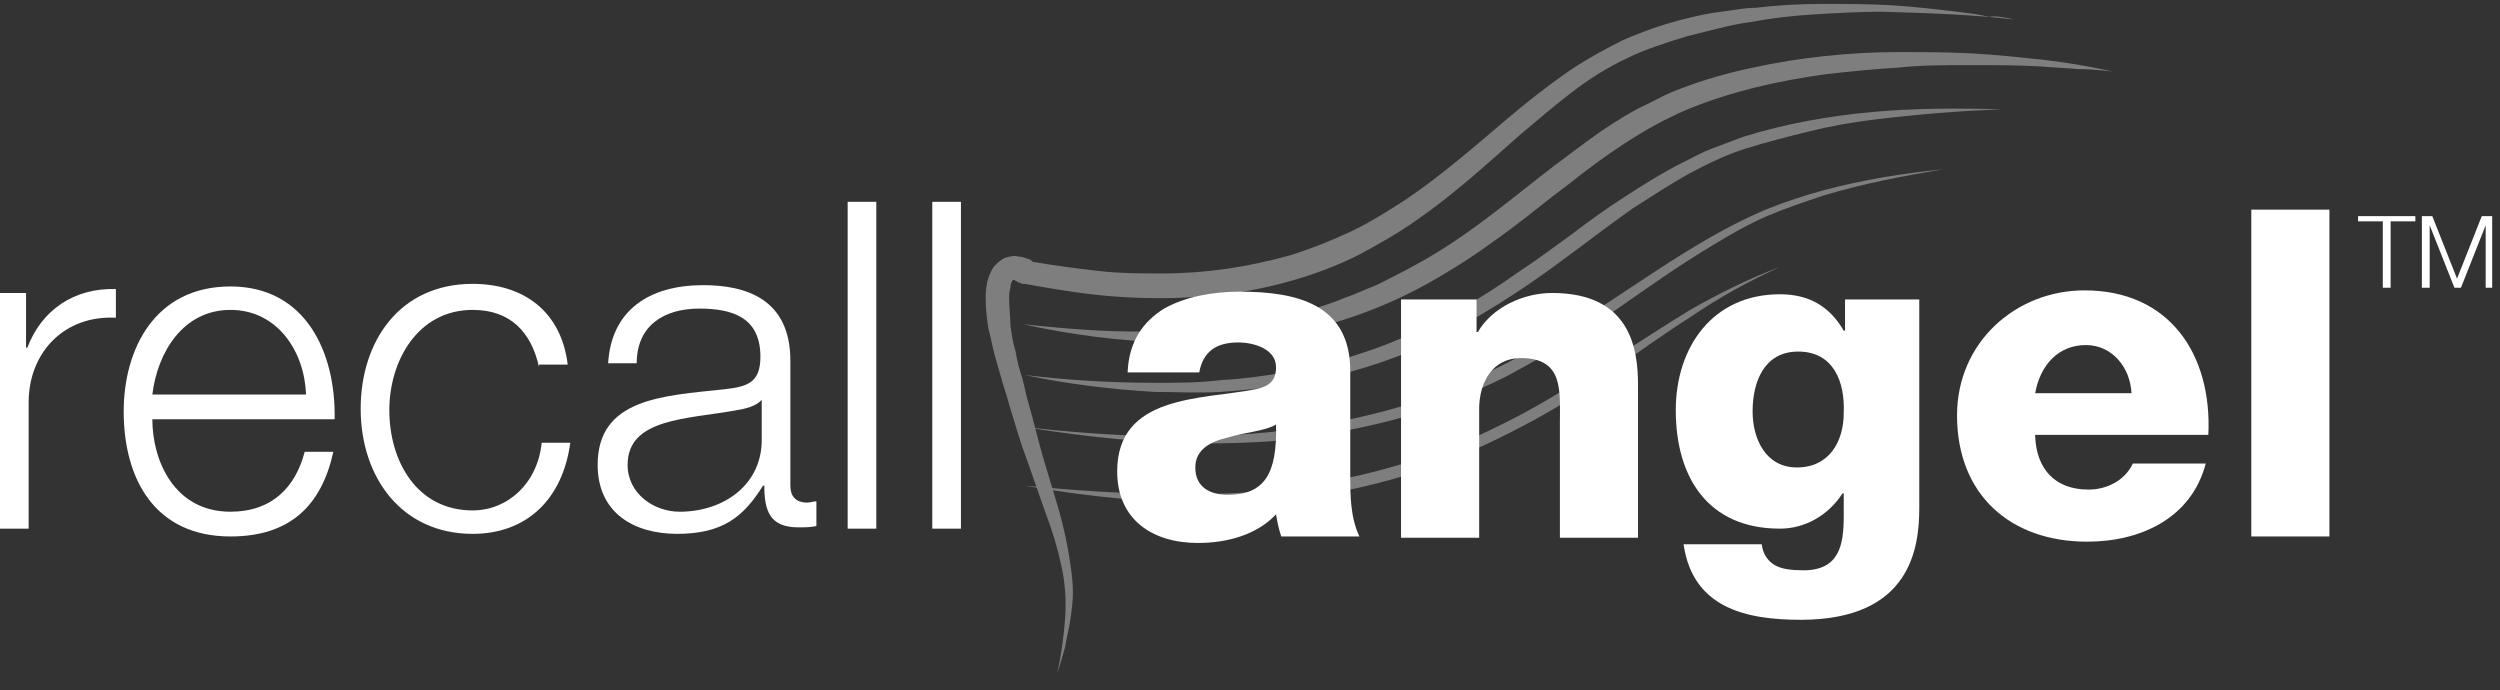 <?xml version="1.0" encoding="utf-8"?>
<!-- Generator: Adobe Illustrator 19.2.1, SVG Export Plug-In . SVG Version: 6.00 Build 0)  -->
<svg version="1.1" id="Layer_1" xmlns="http://www.w3.org/2000/svg" xmlns:xlink="http://www.w3.org/1999/xlink" x="0px" y="0px"
	 viewBox="0 0 192 53" style="enable-background:new 0 0 192 53;" xml:space="preserve">
<rect x="0" y="0" width="192" height="53" fill="#333333" stroke="none"/>
<style type="text/css">
	.st0{fill:#FFFFFF;}
	.st1{opacity:0.37;}
</style>
<g>
	<path class="st0" d="M181.1,16.6h4.4V17h-1.9v5.1H183V17h-1.9V16.6z"/>
	<path class="st0" d="M186,16.6h0.8l1.9,4.8l1.9-4.8h0.8v5.5h-0.5v-4.8h0l-1.9,4.8h-0.5l-1.9-4.8h0v4.8H186V16.6z"/>
</g>
<g class="st1">
	<path class="st0" d="M154.7,1.5c-3.4-0.4-6.8-0.5-10.2-0.6c-1.7,0-3.4,0.1-5.1,0.2c-1.7,0.1-3.4,0.3-5,0.6
		c-0.8,0.1-1.7,0.3-2.5,0.5c-0.8,0.2-1.6,0.4-2.4,0.6c-1.6,0.5-3.2,1-4.6,1.7c-1.5,0.7-2.9,1.6-4.2,2.6c-1.3,1-2.6,2.1-3.9,3.2
		c-2.5,2.2-5.1,4.6-8,6.6c-1.4,1-3,1.9-4.5,2.7c-1.6,0.8-3.2,1.4-4.9,1.9c-3.4,1-6.9,1.4-10.4,1.4c-1.7,0-3.5-0.1-5.2-0.3
		c-1.7-0.2-3.4-0.5-5.1-0.8l-0.2,0l-0.2-0.1c0,0,0,0,0,0l0,0l-0.1,0c0,0-0.1-0.1-0.1-0.1c-0.1,0-0.2-0.1-0.2-0.1c-0.1,0-0.1,0-0.1,0
		c0,0,0,0,0,0c-0.1,0.1-0.2,0.3-0.2,0.6c-0.1,0.3-0.1,0.6-0.1,0.9c0,0.6,0.1,1.3,0.1,2c0.1,0.7,0.2,1.4,0.4,2c0.1,0.7,0.3,1.4,0.5,2
		c0.2,0.7,0.3,1.4,0.5,2c0.4,1.4,0.7,2.7,1.1,4.1l0.6,2l0.6,2c0.4,1.4,0.7,2.8,0.9,4.2c0.1,0.7,0.2,1.4,0.2,2.2
		c0,0.7-0.1,1.4-0.2,2.1c-0.1,0.7-0.3,1.4-0.4,2.1c-0.2,0.7-0.4,1.4-0.6,2c0.3-1.4,0.5-2.8,0.6-4.2c0.1-1.4,0-2.8-0.3-4.1
		c-0.3-1.4-0.7-2.7-1.2-4l-0.7-2l-0.7-2c-0.5-1.3-0.9-2.7-1.3-4c-0.2-0.7-0.4-1.4-0.6-2c-0.2-0.7-0.4-1.4-0.6-2.1
		c-0.2-0.7-0.3-1.4-0.5-2.1c-0.1-0.7-0.2-1.5-0.2-2.2c0-0.4,0-0.8,0.1-1.2c0-0.2,0.1-0.4,0.2-0.7c0.1-0.2,0.2-0.5,0.4-0.7
		c0.2-0.2,0.5-0.5,0.8-0.6c0.3-0.1,0.7-0.2,1-0.1c0.3,0,0.5,0.1,0.8,0.2c0.1,0,0.2,0.1,0.3,0.2c0.1,0,0.1,0.1,0.2,0.1l0.1,0
		c0,0,0,0,0.1,0.1l-0.4-0.2c1.7,0.3,3.3,0.5,5,0.7c1.7,0.2,3.3,0.2,5,0.2c3.3,0,6.6-0.5,9.8-1.4c1.6-0.5,3.1-1.1,4.6-1.8
		c1.5-0.7,2.9-1.6,4.3-2.5c2.8-1.9,5.3-4.1,7.9-6.3c1.3-1.1,2.7-2.2,4.1-3.2c1.4-1,3-1.9,4.6-2.7c1.6-0.7,3.3-1.3,5-1.7
		c0.8-0.2,1.7-0.4,2.6-0.5c0.9-0.1,1.7-0.3,2.6-0.3c1.7-0.2,3.4-0.3,5.2-0.3c1.7,0,3.4,0,5.2,0.1c1.7,0.1,3.4,0.3,5.1,0.5
		c0.8,0.1,1.7,0.2,2.5,0.4C153.1,1.2,153.9,1.3,154.7,1.5z"/>
	<path class="st0" d="M162.3,5.5c-0.9-0.1-1.8-0.2-2.8-0.2c-0.9-0.1-1.8-0.1-2.8-0.2C154.9,5,153.1,5,151.2,5c-1.8,0-3.7,0-5.5,0.2
		c-1.8,0.1-3.7,0.3-5.5,0.5c-3.6,0.5-7.2,1.3-10.6,2.7c-3.3,1.4-6.3,3.5-9.2,5.8c-1.5,1.1-2.9,2.3-4.4,3.4c-1.5,1.1-3,2.2-4.7,3.2
		c-3.2,2-6.7,3.5-10.4,4.4c-1.8,0.5-3.7,0.8-5.6,0.9c-1.9,0.2-3.8,0.2-5.6,0.2c-3.7-0.1-7.5-0.6-11.1-1.4c3.7,0.4,7.4,0.7,11.1,0.5
		c1.8-0.1,3.7-0.2,5.5-0.5c1.8-0.3,3.6-0.6,5.4-1.1c0.9-0.3,1.7-0.5,2.6-0.9c0.9-0.3,1.7-0.7,2.5-1c1.6-0.8,3.2-1.6,4.8-2.6
		c3.1-1.9,5.9-4.3,8.9-6.6c1.5-1.1,3-2.3,4.6-3.3c0.8-0.5,1.6-1,2.5-1.4c0.8-0.4,1.7-0.9,2.6-1.2c1.8-0.7,3.6-1.2,5.5-1.6
		c1.8-0.4,3.7-0.7,5.6-0.9c1.9-0.2,3.7-0.3,5.6-0.3c1.9,0,3.7,0,5.6,0.1c1.9,0.1,3.7,0.3,5.6,0.5C158.7,4.8,160.5,5.1,162.3,5.5z"/>
	<path class="st0" d="M153.8,8.4c-3.3,0.1-6.7,0.4-10,0.8c-1.6,0.2-3.3,0.5-4.9,0.9c-1.6,0.4-3.2,0.8-4.8,1.3c-1.6,0.5-3,1.2-4.5,2
		c-1.4,0.8-2.8,1.7-4.2,2.6c-2.7,1.9-5.3,4-8.1,5.9c-2.8,1.9-5.7,3.6-8.8,5c-3.1,1.3-6.4,2.2-9.8,2.7c-1.7,0.2-3.4,0.4-5,0.5
		c-1.7,0.1-3.4,0-5,0c-3.4-0.2-6.7-0.6-10-1.3c3.3,0.4,6.7,0.6,10,0.6c1.7,0,3.3,0,5-0.2c1.7-0.1,3.3-0.3,4.9-0.6
		c0.8-0.1,1.6-0.3,2.4-0.5c0.8-0.2,1.6-0.4,2.4-0.6c1.6-0.5,3.1-1,4.6-1.7c1.5-0.7,3-1.4,4.4-2.2c1.4-0.8,2.8-1.7,4.2-2.7
		c1.4-0.9,2.7-1.9,4.1-2.9c1.3-1,2.7-2,4.1-2.9c1.4-0.9,2.8-1.8,4.4-2.6c0.8-0.4,1.5-0.8,2.3-1.1c0.8-0.3,1.6-0.6,2.4-0.9
		c3.2-1,6.6-1.6,9.9-1.9C147.1,8.3,150.4,8.3,153.8,8.4z"/>
	<path class="st0" d="M149.3,13c-3.1,0.5-6.2,1.1-9.2,2c-1.5,0.5-3,1-4.4,1.6c-1.4,0.6-2.8,1.4-4.1,2.2c-2.7,1.6-5.2,3.4-7.8,5.2
		c-2.6,1.8-5.3,3.4-8.1,4.9c-2.8,1.4-5.8,2.6-8.9,3.4c-3.1,0.8-6.2,1.3-9.3,1.6c-3.1,0.2-6.3,0.2-9.4,0c-3.1-0.2-6.3-0.6-9.4-1.1
		c6.2,0.7,12.5,1,18.7,0.4c3.1-0.3,6.2-0.9,9.2-1.7c3-0.8,5.9-2,8.7-3.4c2.8-1.4,5.4-3,8.1-4.8c2.6-1.7,5.2-3.5,8-5.1
		c1.4-0.8,2.8-1.5,4.2-2.1c1.5-0.6,3-1.1,4.5-1.5C143.1,13.8,146.2,13.3,149.3,13z"/>
	<path class="st0" d="M136.7,20.5c-2.4,1.1-4.6,2.3-6.8,3.8c-2.2,1.4-4.3,2.9-6.4,4.4c-2.1,1.5-4.4,2.9-6.7,4.1
		c-2.3,1.2-4.7,2.3-7.2,3.2c-2.5,0.8-5,1.5-7.6,1.9c-2.6,0.4-5.2,0.7-7.8,0.7c-5.2,0.1-10.4-0.4-15.5-1.3c5.2,0.5,10.4,0.8,15.5,0.6
		c2.6-0.1,5.1-0.4,7.7-0.9c2.5-0.4,5-1.1,7.5-1.9c2.4-0.8,4.8-1.9,7.1-3.1c2.3-1.2,4.5-2.6,6.7-4c2.2-1.4,4.3-2.8,6.6-4.2
		C131.9,22.6,134.3,21.4,136.7,20.5z"/>
</g>
<g>
	<path class="st0" d="M86.6,28.6c0.1-2.4,1.2-3.9,2.8-4.9c1.6-0.9,3.7-1.3,5.8-1.3c4.3,0,8.5,0.9,8.5,6.1v8c0,1.5,0,3.2,0.7,4.7h-6
		c-0.2-0.6-0.3-1.1-0.4-1.7c-1.5,1.6-3.8,2.2-6,2.2c-3.5,0-6.2-1.8-6.2-5.5c0-5.9,6.5-5.5,10.6-6.3c1-0.2,1.6-0.6,1.6-1.7
		c0-1.4-1.7-1.9-2.9-1.9c-1.7,0-2.7,0.7-3,2.3H86.6z M94.3,38c2.8,0,3.8-1.6,3.7-5.4c-0.8,0.5-2.4,0.6-3.7,1
		c-1.3,0.3-2.5,0.9-2.5,2.3C91.8,37.4,92.9,38,94.3,38z"/>
	<path class="st0" d="M107.6,23h5.8v2.5h0.1c1.1-1.9,3.5-3,5.7-3c6.1,0,6.6,4.4,6.6,7.1v11.7h-6v-8.8c0-2.5,0.3-5-3-5
		c-2.2,0-3.2,1.9-3.2,3.9v9.9h-6V23z"/>
	<path class="st0" d="M147.4,39c0,3-0.6,8.6-9.1,8.6c-4.2,0-8.3-0.9-9-5.8h6c0.1,0.8,0.5,1.3,1,1.6c0.5,0.3,1.3,0.4,2.2,0.4
		c2.8,0,3.1-2,3.1-4.2v-1.7h-0.1c-1.1,1.7-2.9,2.7-4.8,2.7c-5.5,0-8-3.9-8-9.1c0-4.8,2.8-8.9,8-8.9c2.2,0,3.8,0.9,4.9,2.8h0.1V23
		h5.7V39z M138.1,27c-2.6,0-3.5,2.3-3.5,4.6c0,2.1,1,4.3,3.4,4.3c2.5,0,3.6-2,3.6-4.2C141.7,29.3,140.8,27,138.1,27z"/>
	<path class="st0" d="M156.3,33.5c0.1,2.5,1.5,4.1,4.1,4.1c1.4,0,2.8-0.7,3.4-2h5.6c-1.1,4.2-5,6-9.1,6c-5.9,0-10-3.6-10-9.7
		c0-5.6,4.5-9.6,9.8-9.6c6.5,0,9.8,4.9,9.5,11.1H156.3z M163.7,30.2c-0.1-2-1.5-3.7-3.5-3.7c-2.1,0-3.5,1.5-3.9,3.7H163.7z"/>
	<path class="st0" d="M172.9,16.1h6v25.1h-6V16.1z"/>
</g>
<g>
	<path class="st0" d="M0,22.5h2v4.2h0.1c1.1-2.9,3.6-4.6,6.8-4.5v2.2c-4-0.2-6.7,2.7-6.7,6.5v9.7H0V22.5z"/>
	<path class="st0" d="M11.7,32.2c0,3.2,1.7,7.1,6,7.1c3.2,0,5-1.9,5.7-4.6h2.2c-0.9,4.1-3.3,6.5-7.9,6.5c-5.8,0-8.2-4.4-8.2-9.6
		c0-4.8,2.4-9.6,8.2-9.6c5.8,0,8.1,5.1,8,10.2H11.7z M23.5,30.3c-0.1-3.3-2.2-6.5-5.8-6.5c-3.6,0-5.6,3.2-6,6.5H23.5z"/>
	<path class="st0" d="M41.4,28.2c-0.6-2.7-2.2-4.4-5.1-4.4c-4.2,0-6.4,3.9-6.4,7.7c0,3.9,2.1,7.7,6.4,7.7c2.7,0,5-2.1,5.3-5.2h2.2
		c-0.6,4.4-3.4,7-7.5,7c-5.5,0-8.6-4.4-8.6-9.6c0-5.2,3-9.6,8.6-9.6c3.9,0,6.8,2.1,7.3,6.2H41.4z"/>
	<path class="st0" d="M46.7,28c0.2-4.2,3.2-6.1,7.3-6.1c3.2,0,6.7,1,6.7,5.8v9.6c0,0.8,0.4,1.3,1.3,1.3c0.2,0,0.5-0.1,0.7-0.1v1.9
		c-0.5,0.1-0.8,0.1-1.4,0.1c-2.2,0-2.6-1.3-2.6-3.2h-0.1c-1.5,2.4-3.1,3.7-6.6,3.7c-3.3,0-6.1-1.6-6.1-5.3c0-5.1,5-5.3,9.7-5.8
		c1.8-0.2,2.8-0.5,2.8-2.5c0-3-2.1-3.7-4.7-3.7c-2.7,0-4.8,1.3-4.8,4.2H46.7z M58.5,30.7L58.5,30.7c-0.4,0.5-1.3,0.7-1.9,0.8
		c-3.8,0.7-8.4,0.6-8.4,4.2c0,2.2,2,3.6,4,3.6c3.4,0,6.4-2.1,6.3-5.7V30.7z"/>
	<path class="st0" d="M65.1,15.5h2.2v25.1h-2.2V15.5z"/>
	<path class="st0" d="M71.6,15.5h2.2v25.1h-2.2V15.5z"/>
</g>
</svg>
